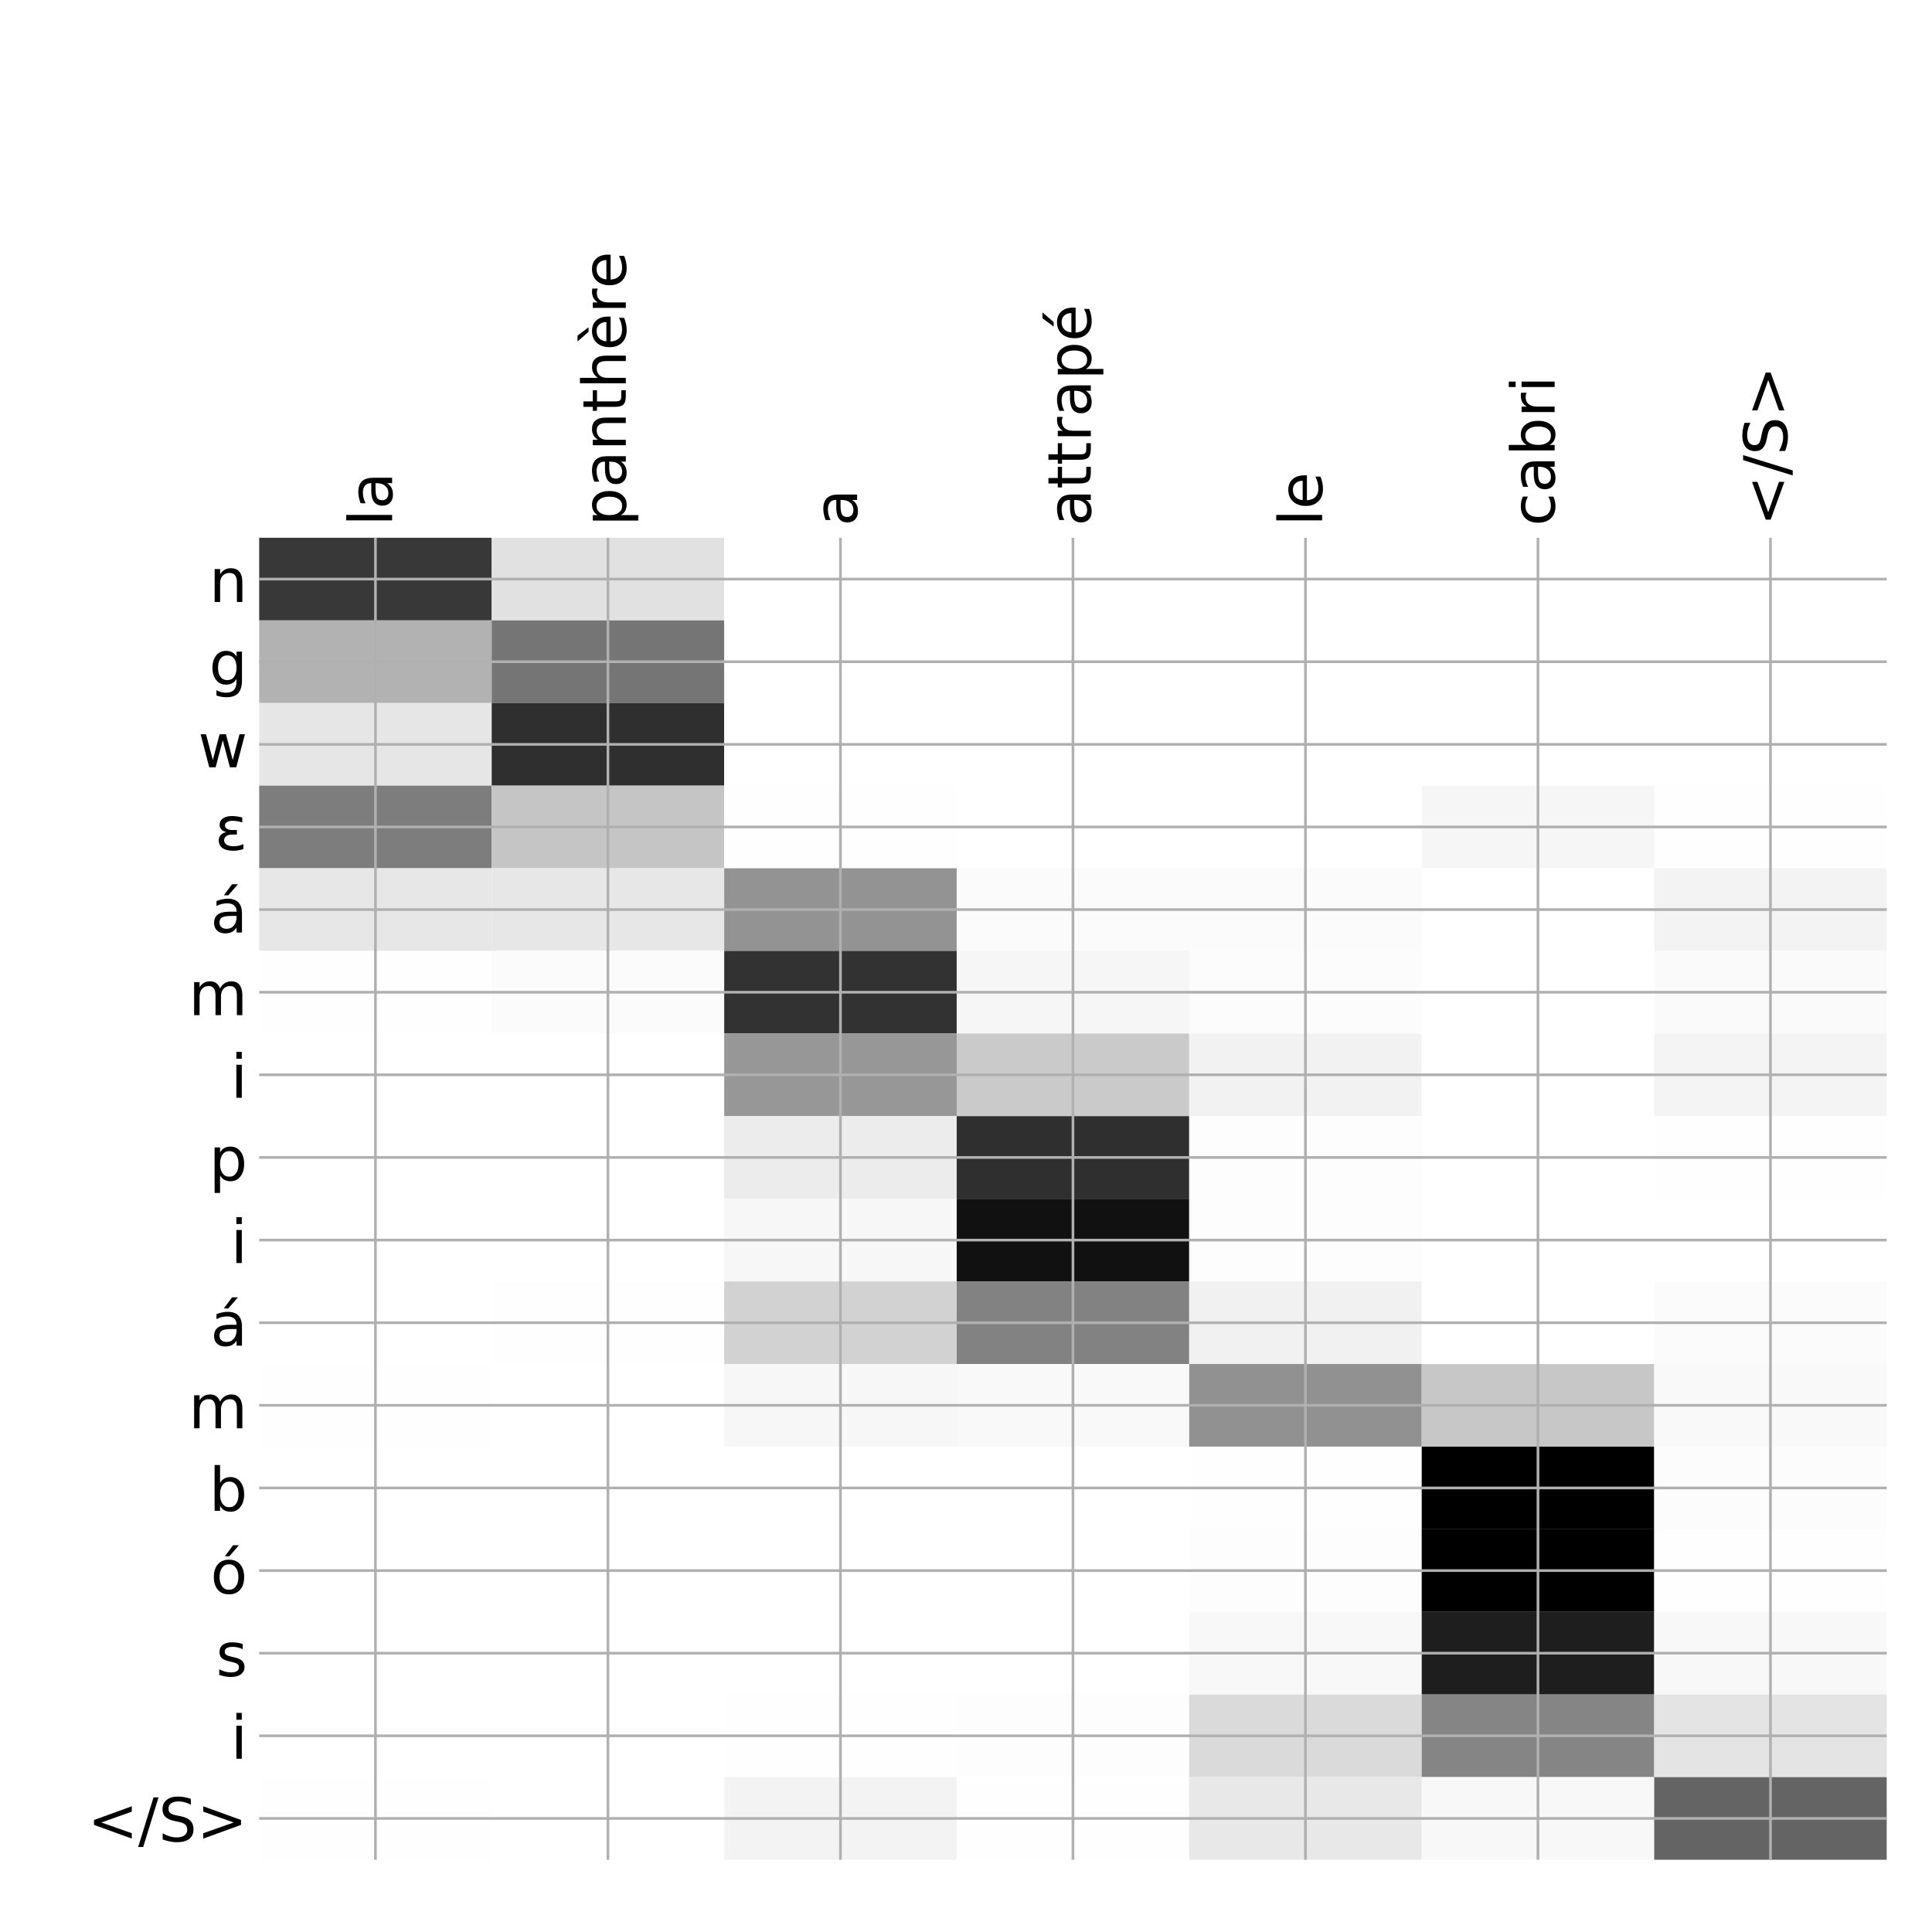 <?xml version="1.0" encoding="utf-8" standalone="no"?>
<!DOCTYPE svg PUBLIC "-//W3C//DTD SVG 1.1//EN"
  "http://www.w3.org/Graphics/SVG/1.1/DTD/svg11.dtd">
<!-- Created with matplotlib (http://matplotlib.org/) -->
<svg height="576pt" version="1.1" viewBox="0 0 576 576" width="576pt" xmlns="http://www.w3.org/2000/svg" xmlns:xlink="http://www.w3.org/1999/xlink">
 <defs>
  <style type="text/css">
*{stroke-linecap:butt;stroke-linejoin:round;}
  </style>
 </defs>
 <g id="figure_1">
  <g id="patch_1">
   <path d="M 0 576 
L 576 576 
L 576 0 
L 0 0 
z
" style="fill:#ffffff;"/>
  </g>
  <g id="axes_1">
   <g id="PolyCollection_1">
    <path clip-path="url(#p2fd6dccd90)" d="M 77.275 160.333 
L 77.275 184.966 
L 146.593 184.966 
L 146.593 160.333 
L 77.275 160.333 
z
" style="fill:#383838;"/>
    <path clip-path="url(#p2fd6dccd90)" d="M 146.593 160.333 
L 146.593 184.966 
L 215.911 184.966 
L 215.911 160.333 
L 146.593 160.333 
z
" style="fill:#e1e1e1;"/>
    <path clip-path="url(#p2fd6dccd90)" d="M 215.911 160.333 
L 215.911 184.966 
L 285.229 184.966 
L 285.229 160.333 
L 215.911 160.333 
z
" style="fill:#ffffff;"/>
    <path clip-path="url(#p2fd6dccd90)" d="M 285.229 160.333 
L 285.229 184.966 
L 354.546 184.966 
L 354.546 160.333 
L 285.229 160.333 
z
" style="fill:#ffffff;"/>
    <path clip-path="url(#p2fd6dccd90)" d="M 354.546 160.333 
L 354.546 184.966 
L 423.864 184.966 
L 423.864 160.333 
L 354.546 160.333 
z
" style="fill:#ffffff;"/>
    <path clip-path="url(#p2fd6dccd90)" d="M 423.864 160.333 
L 423.864 184.966 
L 493.182 184.966 
L 493.182 160.333 
L 423.864 160.333 
z
" style="fill:#ffffff;"/>
    <path clip-path="url(#p2fd6dccd90)" d="M 493.182 160.333 
L 493.182 184.966 
L 562.5 184.966 
L 562.5 160.333 
L 493.182 160.333 
z
" style="fill:#ffffff;"/>
    <path clip-path="url(#p2fd6dccd90)" d="M 77.275 184.966 
L 77.275 209.599 
L 146.593 209.599 
L 146.593 184.966 
L 77.275 184.966 
z
" style="fill:#b2b2b2;"/>
    <path clip-path="url(#p2fd6dccd90)" d="M 146.593 184.966 
L 146.593 209.599 
L 215.911 209.599 
L 215.911 184.966 
L 146.593 184.966 
z
" style="fill:#757575;"/>
    <path clip-path="url(#p2fd6dccd90)" d="M 215.911 184.966 
L 215.911 209.599 
L 285.229 209.599 
L 285.229 184.966 
L 215.911 184.966 
z
" style="fill:#ffffff;"/>
    <path clip-path="url(#p2fd6dccd90)" d="M 285.229 184.966 
L 285.229 209.599 
L 354.546 209.599 
L 354.546 184.966 
L 285.229 184.966 
z
" style="fill:#ffffff;"/>
    <path clip-path="url(#p2fd6dccd90)" d="M 354.546 184.966 
L 354.546 209.599 
L 423.864 209.599 
L 423.864 184.966 
L 354.546 184.966 
z
" style="fill:#ffffff;"/>
    <path clip-path="url(#p2fd6dccd90)" d="M 423.864 184.966 
L 423.864 209.599 
L 493.182 209.599 
L 493.182 184.966 
L 423.864 184.966 
z
" style="fill:#ffffff;"/>
    <path clip-path="url(#p2fd6dccd90)" d="M 493.182 184.966 
L 493.182 209.599 
L 562.5 209.599 
L 562.5 184.966 
L 493.182 184.966 
z
" style="fill:#ffffff;"/>
    <path clip-path="url(#p2fd6dccd90)" d="M 77.275 209.599 
L 77.275 234.232 
L 146.593 234.232 
L 146.593 209.599 
L 77.275 209.599 
z
" style="fill:#e6e6e6;"/>
    <path clip-path="url(#p2fd6dccd90)" d="M 146.593 209.599 
L 146.593 234.232 
L 215.911 234.232 
L 215.911 209.599 
L 146.593 209.599 
z
" style="fill:#2f2f2f;"/>
    <path clip-path="url(#p2fd6dccd90)" d="M 215.911 209.599 
L 215.911 234.232 
L 285.229 234.232 
L 285.229 209.599 
L 215.911 209.599 
z
" style="fill:#ffffff;"/>
    <path clip-path="url(#p2fd6dccd90)" d="M 285.229 209.599 
L 285.229 234.232 
L 354.546 234.232 
L 354.546 209.599 
L 285.229 209.599 
z
" style="fill:#ffffff;"/>
    <path clip-path="url(#p2fd6dccd90)" d="M 354.546 209.599 
L 354.546 234.232 
L 423.864 234.232 
L 423.864 209.599 
L 354.546 209.599 
z
" style="fill:#ffffff;"/>
    <path clip-path="url(#p2fd6dccd90)" d="M 423.864 209.599 
L 423.864 234.232 
L 493.182 234.232 
L 493.182 209.599 
L 423.864 209.599 
z
" style="fill:#ffffff;"/>
    <path clip-path="url(#p2fd6dccd90)" d="M 493.182 209.599 
L 493.182 234.232 
L 562.5 234.232 
L 562.5 209.599 
L 493.182 209.599 
z
" style="fill:#ffffff;"/>
    <path clip-path="url(#p2fd6dccd90)" d="M 77.275 234.232 
L 77.275 258.865 
L 146.593 258.865 
L 146.593 234.232 
L 77.275 234.232 
z
" style="fill:#7d7d7d;"/>
    <path clip-path="url(#p2fd6dccd90)" d="M 146.593 234.232 
L 146.593 258.865 
L 215.911 258.865 
L 215.911 234.232 
L 146.593 234.232 
z
" style="fill:#c5c5c5;"/>
    <path clip-path="url(#p2fd6dccd90)" d="M 215.911 234.232 
L 215.911 258.865 
L 285.229 258.865 
L 285.229 234.232 
L 215.911 234.232 
z
" style="fill:#fefefe;"/>
    <path clip-path="url(#p2fd6dccd90)" d="M 285.229 234.232 
L 285.229 258.865 
L 354.546 258.865 
L 354.546 234.232 
L 285.229 234.232 
z
" style="fill:#ffffff;"/>
    <path clip-path="url(#p2fd6dccd90)" d="M 354.546 234.232 
L 354.546 258.865 
L 423.864 258.865 
L 423.864 234.232 
L 354.546 234.232 
z
" style="fill:#ffffff;"/>
    <path clip-path="url(#p2fd6dccd90)" d="M 423.864 234.232 
L 423.864 258.865 
L 493.182 258.865 
L 493.182 234.232 
L 423.864 234.232 
z
" style="fill:#f6f6f6;"/>
    <path clip-path="url(#p2fd6dccd90)" d="M 493.182 234.232 
L 493.182 258.865 
L 562.5 258.865 
L 562.5 234.232 
L 493.182 234.232 
z
" style="fill:#fefefe;"/>
    <path clip-path="url(#p2fd6dccd90)" d="M 77.275 258.865 
L 77.275 283.498 
L 146.593 283.498 
L 146.593 258.865 
L 77.275 258.865 
z
" style="fill:#e7e7e7;"/>
    <path clip-path="url(#p2fd6dccd90)" d="M 146.593 258.865 
L 146.593 283.498 
L 215.911 283.498 
L 215.911 258.865 
L 146.593 258.865 
z
" style="fill:#e7e7e7;"/>
    <path clip-path="url(#p2fd6dccd90)" d="M 215.911 258.865 
L 215.911 283.498 
L 285.229 283.498 
L 285.229 258.865 
L 215.911 258.865 
z
" style="fill:#939393;"/>
    <path clip-path="url(#p2fd6dccd90)" d="M 285.229 258.865 
L 285.229 283.498 
L 354.546 283.498 
L 354.546 258.865 
L 285.229 258.865 
z
" style="fill:#fbfbfb;"/>
    <path clip-path="url(#p2fd6dccd90)" d="M 354.546 258.865 
L 354.546 283.498 
L 423.864 283.498 
L 423.864 258.865 
L 354.546 258.865 
z
" style="fill:#fbfbfb;"/>
    <path clip-path="url(#p2fd6dccd90)" d="M 423.864 258.865 
L 423.864 283.498 
L 493.182 283.498 
L 493.182 258.865 
L 423.864 258.865 
z
" style="fill:#ffffff;"/>
    <path clip-path="url(#p2fd6dccd90)" d="M 493.182 258.865 
L 493.182 283.498 
L 562.5 283.498 
L 562.5 258.865 
L 493.182 258.865 
z
" style="fill:#f3f3f3;"/>
    <path clip-path="url(#p2fd6dccd90)" d="M 77.275 283.498 
L 77.275 308.131 
L 146.593 308.131 
L 146.593 283.498 
L 77.275 283.498 
z
" style="fill:#fefefe;"/>
    <path clip-path="url(#p2fd6dccd90)" d="M 146.593 283.498 
L 146.593 308.131 
L 215.911 308.131 
L 215.911 283.498 
L 146.593 283.498 
z
" style="fill:#fbfbfb;"/>
    <path clip-path="url(#p2fd6dccd90)" d="M 215.911 283.498 
L 215.911 308.131 
L 285.229 308.131 
L 285.229 283.498 
L 215.911 283.498 
z
" style="fill:#323232;"/>
    <path clip-path="url(#p2fd6dccd90)" d="M 285.229 283.498 
L 285.229 308.131 
L 354.546 308.131 
L 354.546 283.498 
L 285.229 283.498 
z
" style="fill:#f6f6f6;"/>
    <path clip-path="url(#p2fd6dccd90)" d="M 354.546 283.498 
L 354.546 308.131 
L 423.864 308.131 
L 423.864 283.498 
L 354.546 283.498 
z
" style="fill:#fcfcfc;"/>
    <path clip-path="url(#p2fd6dccd90)" d="M 423.864 283.498 
L 423.864 308.131 
L 493.182 308.131 
L 493.182 283.498 
L 423.864 283.498 
z
" style="fill:#ffffff;"/>
    <path clip-path="url(#p2fd6dccd90)" d="M 493.182 283.498 
L 493.182 308.131 
L 562.5 308.131 
L 562.5 283.498 
L 493.182 283.498 
z
" style="fill:#fafafa;"/>
    <path clip-path="url(#p2fd6dccd90)" d="M 77.275 308.131 
L 77.275 332.764 
L 146.593 332.764 
L 146.593 308.131 
L 77.275 308.131 
z
" style="fill:#ffffff;"/>
    <path clip-path="url(#p2fd6dccd90)" d="M 146.593 308.131 
L 146.593 332.764 
L 215.911 332.764 
L 215.911 308.131 
L 146.593 308.131 
z
" style="fill:#ffffff;"/>
    <path clip-path="url(#p2fd6dccd90)" d="M 215.911 308.131 
L 215.911 332.764 
L 285.229 332.764 
L 285.229 308.131 
L 215.911 308.131 
z
" style="fill:#979797;"/>
    <path clip-path="url(#p2fd6dccd90)" d="M 285.229 308.131 
L 285.229 332.764 
L 354.546 332.764 
L 354.546 308.131 
L 285.229 308.131 
z
" style="fill:#cacaca;"/>
    <path clip-path="url(#p2fd6dccd90)" d="M 354.546 308.131 
L 354.546 332.764 
L 423.864 332.764 
L 423.864 308.131 
L 354.546 308.131 
z
" style="fill:#f2f2f2;"/>
    <path clip-path="url(#p2fd6dccd90)" d="M 423.864 308.131 
L 423.864 332.764 
L 493.182 332.764 
L 493.182 308.131 
L 423.864 308.131 
z
" style="fill:#ffffff;"/>
    <path clip-path="url(#p2fd6dccd90)" d="M 493.182 308.131 
L 493.182 332.764 
L 562.5 332.764 
L 562.5 308.131 
L 493.182 308.131 
z
" style="fill:#f4f4f4;"/>
    <path clip-path="url(#p2fd6dccd90)" d="M 77.275 332.764 
L 77.275 357.397 
L 146.593 357.397 
L 146.593 332.764 
L 77.275 332.764 
z
" style="fill:#ffffff;"/>
    <path clip-path="url(#p2fd6dccd90)" d="M 146.593 332.764 
L 146.593 357.397 
L 215.911 357.397 
L 215.911 332.764 
L 146.593 332.764 
z
" style="fill:#ffffff;"/>
    <path clip-path="url(#p2fd6dccd90)" d="M 215.911 332.764 
L 215.911 357.397 
L 285.229 357.397 
L 285.229 332.764 
L 215.911 332.764 
z
" style="fill:#ececec;"/>
    <path clip-path="url(#p2fd6dccd90)" d="M 285.229 332.764 
L 285.229 357.397 
L 354.546 357.397 
L 354.546 332.764 
L 285.229 332.764 
z
" style="fill:#2f2f2f;"/>
    <path clip-path="url(#p2fd6dccd90)" d="M 354.546 332.764 
L 354.546 357.397 
L 423.864 357.397 
L 423.864 332.764 
L 354.546 332.764 
z
" style="fill:#fdfdfd;"/>
    <path clip-path="url(#p2fd6dccd90)" d="M 423.864 332.764 
L 423.864 357.397 
L 493.182 357.397 
L 493.182 332.764 
L 423.864 332.764 
z
" style="fill:#ffffff;"/>
    <path clip-path="url(#p2fd6dccd90)" d="M 493.182 332.764 
L 493.182 357.397 
L 562.5 357.397 
L 562.5 332.764 
L 493.182 332.764 
z
" style="fill:#fefefe;"/>
    <path clip-path="url(#p2fd6dccd90)" d="M 77.275 357.397 
L 77.275 382.03 
L 146.593 382.03 
L 146.593 357.397 
L 77.275 357.397 
z
" style="fill:#ffffff;"/>
    <path clip-path="url(#p2fd6dccd90)" d="M 146.593 357.397 
L 146.593 382.03 
L 215.911 382.03 
L 215.911 357.397 
L 146.593 357.397 
z
" style="fill:#ffffff;"/>
    <path clip-path="url(#p2fd6dccd90)" d="M 215.911 357.397 
L 215.911 382.03 
L 285.229 382.03 
L 285.229 357.397 
L 215.911 357.397 
z
" style="fill:#f7f7f7;"/>
    <path clip-path="url(#p2fd6dccd90)" d="M 285.229 357.397 
L 285.229 382.03 
L 354.546 382.03 
L 354.546 357.397 
L 285.229 357.397 
z
" style="fill:#111111;"/>
    <path clip-path="url(#p2fd6dccd90)" d="M 354.546 357.397 
L 354.546 382.03 
L 423.864 382.03 
L 423.864 357.397 
L 354.546 357.397 
z
" style="fill:#fdfdfd;"/>
    <path clip-path="url(#p2fd6dccd90)" d="M 423.864 357.397 
L 423.864 382.03 
L 493.182 382.03 
L 493.182 357.397 
L 423.864 357.397 
z
" style="fill:#ffffff;"/>
    <path clip-path="url(#p2fd6dccd90)" d="M 493.182 357.397 
L 493.182 382.03 
L 562.5 382.03 
L 562.5 357.397 
L 493.182 357.397 
z
" style="fill:#ffffff;"/>
    <path clip-path="url(#p2fd6dccd90)" d="M 77.275 382.03 
L 77.275 406.663 
L 146.593 406.663 
L 146.593 382.03 
L 77.275 382.03 
z
" style="fill:#ffffff;"/>
    <path clip-path="url(#p2fd6dccd90)" d="M 146.593 382.03 
L 146.593 406.663 
L 215.911 406.663 
L 215.911 382.03 
L 146.593 382.03 
z
" style="fill:#fefefe;"/>
    <path clip-path="url(#p2fd6dccd90)" d="M 215.911 382.03 
L 215.911 406.663 
L 285.229 406.663 
L 285.229 382.03 
L 215.911 382.03 
z
" style="fill:#d2d2d2;"/>
    <path clip-path="url(#p2fd6dccd90)" d="M 285.229 382.03 
L 285.229 406.663 
L 354.546 406.663 
L 354.546 382.03 
L 285.229 382.03 
z
" style="fill:#828282;"/>
    <path clip-path="url(#p2fd6dccd90)" d="M 354.546 382.03 
L 354.546 406.663 
L 423.864 406.663 
L 423.864 382.03 
L 354.546 382.03 
z
" style="fill:#f1f1f1;"/>
    <path clip-path="url(#p2fd6dccd90)" d="M 423.864 382.03 
L 423.864 406.663 
L 493.182 406.663 
L 493.182 382.03 
L 423.864 382.03 
z
" style="fill:#ffffff;"/>
    <path clip-path="url(#p2fd6dccd90)" d="M 493.182 382.03 
L 493.182 406.663 
L 562.5 406.663 
L 562.5 382.03 
L 493.182 382.03 
z
" style="fill:#fbfbfb;"/>
    <path clip-path="url(#p2fd6dccd90)" d="M 77.275 406.663 
L 77.275 431.295 
L 146.593 431.295 
L 146.593 406.663 
L 77.275 406.663 
z
" style="fill:#fefefe;"/>
    <path clip-path="url(#p2fd6dccd90)" d="M 146.593 406.663 
L 146.593 431.295 
L 215.911 431.295 
L 215.911 406.663 
L 146.593 406.663 
z
" style="fill:#ffffff;"/>
    <path clip-path="url(#p2fd6dccd90)" d="M 215.911 406.663 
L 215.911 431.295 
L 285.229 431.295 
L 285.229 406.663 
L 215.911 406.663 
z
" style="fill:#f7f7f7;"/>
    <path clip-path="url(#p2fd6dccd90)" d="M 285.229 406.663 
L 285.229 431.295 
L 354.546 431.295 
L 354.546 406.663 
L 285.229 406.663 
z
" style="fill:#f9f9f9;"/>
    <path clip-path="url(#p2fd6dccd90)" d="M 354.546 406.663 
L 354.546 431.295 
L 423.864 431.295 
L 423.864 406.663 
L 354.546 406.663 
z
" style="fill:#919191;"/>
    <path clip-path="url(#p2fd6dccd90)" d="M 423.864 406.663 
L 423.864 431.295 
L 493.182 431.295 
L 493.182 406.663 
L 423.864 406.663 
z
" style="fill:#c7c7c7;"/>
    <path clip-path="url(#p2fd6dccd90)" d="M 493.182 406.663 
L 493.182 431.295 
L 562.5 431.295 
L 562.5 406.663 
L 493.182 406.663 
z
" style="fill:#f9f9f9;"/>
    <path clip-path="url(#p2fd6dccd90)" d="M 77.275 431.295 
L 77.275 455.928 
L 146.593 455.928 
L 146.593 431.295 
L 77.275 431.295 
z
" style="fill:#ffffff;"/>
    <path clip-path="url(#p2fd6dccd90)" d="M 146.593 431.295 
L 146.593 455.928 
L 215.911 455.928 
L 215.911 431.295 
L 146.593 431.295 
z
" style="fill:#ffffff;"/>
    <path clip-path="url(#p2fd6dccd90)" d="M 215.911 431.295 
L 215.911 455.928 
L 285.229 455.928 
L 285.229 431.295 
L 215.911 431.295 
z
" style="fill:#ffffff;"/>
    <path clip-path="url(#p2fd6dccd90)" d="M 285.229 431.295 
L 285.229 455.928 
L 354.546 455.928 
L 354.546 431.295 
L 285.229 431.295 
z
" style="fill:#ffffff;"/>
    <path clip-path="url(#p2fd6dccd90)" d="M 354.546 431.295 
L 354.546 455.928 
L 423.864 455.928 
L 423.864 431.295 
L 354.546 431.295 
z
" style="fill:#fefefe;"/>
    <path clip-path="url(#p2fd6dccd90)" d="M 423.864 431.295 
L 423.864 455.928 
L 493.182 455.928 
L 493.182 431.295 
L 423.864 431.295 
z
"/>
    <path clip-path="url(#p2fd6dccd90)" d="M 493.182 431.295 
L 493.182 455.928 
L 562.5 455.928 
L 562.5 431.295 
L 493.182 431.295 
z
" style="fill:#fcfcfc;"/>
    <path clip-path="url(#p2fd6dccd90)" d="M 77.275 455.928 
L 77.275 480.561 
L 146.593 480.561 
L 146.593 455.928 
L 77.275 455.928 
z
" style="fill:#ffffff;"/>
    <path clip-path="url(#p2fd6dccd90)" d="M 146.593 455.928 
L 146.593 480.561 
L 215.911 480.561 
L 215.911 455.928 
L 146.593 455.928 
z
" style="fill:#ffffff;"/>
    <path clip-path="url(#p2fd6dccd90)" d="M 215.911 455.928 
L 215.911 480.561 
L 285.229 480.561 
L 285.229 455.928 
L 215.911 455.928 
z
" style="fill:#ffffff;"/>
    <path clip-path="url(#p2fd6dccd90)" d="M 285.229 455.928 
L 285.229 480.561 
L 354.546 480.561 
L 354.546 455.928 
L 285.229 455.928 
z
" style="fill:#ffffff;"/>
    <path clip-path="url(#p2fd6dccd90)" d="M 354.546 455.928 
L 354.546 480.561 
L 423.864 480.561 
L 423.864 455.928 
L 354.546 455.928 
z
" style="fill:#fdfdfd;"/>
    <path clip-path="url(#p2fd6dccd90)" d="M 423.864 455.928 
L 423.864 480.561 
L 493.182 480.561 
L 493.182 455.928 
L 423.864 455.928 
z
"/>
    <path clip-path="url(#p2fd6dccd90)" d="M 493.182 455.928 
L 493.182 480.561 
L 562.5 480.561 
L 562.5 455.928 
L 493.182 455.928 
z
" style="fill:#fefefe;"/>
    <path clip-path="url(#p2fd6dccd90)" d="M 77.275 480.561 
L 77.275 505.194 
L 146.593 505.194 
L 146.593 480.561 
L 77.275 480.561 
z
" style="fill:#ffffff;"/>
    <path clip-path="url(#p2fd6dccd90)" d="M 146.593 480.561 
L 146.593 505.194 
L 215.911 505.194 
L 215.911 480.561 
L 146.593 480.561 
z
" style="fill:#ffffff;"/>
    <path clip-path="url(#p2fd6dccd90)" d="M 215.911 480.561 
L 215.911 505.194 
L 285.229 505.194 
L 285.229 480.561 
L 215.911 480.561 
z
" style="fill:#ffffff;"/>
    <path clip-path="url(#p2fd6dccd90)" d="M 285.229 480.561 
L 285.229 505.194 
L 354.546 505.194 
L 354.546 480.561 
L 285.229 480.561 
z
" style="fill:#ffffff;"/>
    <path clip-path="url(#p2fd6dccd90)" d="M 354.546 480.561 
L 354.546 505.194 
L 423.864 505.194 
L 423.864 480.561 
L 354.546 480.561 
z
" style="fill:#f8f8f8;"/>
    <path clip-path="url(#p2fd6dccd90)" d="M 423.864 480.561 
L 423.864 505.194 
L 493.182 505.194 
L 493.182 480.561 
L 423.864 480.561 
z
" style="fill:#1e1e1e;"/>
    <path clip-path="url(#p2fd6dccd90)" d="M 493.182 480.561 
L 493.182 505.194 
L 562.5 505.194 
L 562.5 480.561 
L 493.182 480.561 
z
" style="fill:#f8f8f8;"/>
    <path clip-path="url(#p2fd6dccd90)" d="M 77.275 505.194 
L 77.275 529.827 
L 146.593 529.827 
L 146.593 505.194 
L 77.275 505.194 
z
" style="fill:#ffffff;"/>
    <path clip-path="url(#p2fd6dccd90)" d="M 146.593 505.194 
L 146.593 529.827 
L 215.911 529.827 
L 215.911 505.194 
L 146.593 505.194 
z
" style="fill:#ffffff;"/>
    <path clip-path="url(#p2fd6dccd90)" d="M 215.911 505.194 
L 215.911 529.827 
L 285.229 529.827 
L 285.229 505.194 
L 215.911 505.194 
z
" style="fill:#fefefe;"/>
    <path clip-path="url(#p2fd6dccd90)" d="M 285.229 505.194 
L 285.229 529.827 
L 354.546 529.827 
L 354.546 505.194 
L 285.229 505.194 
z
" style="fill:#fdfdfd;"/>
    <path clip-path="url(#p2fd6dccd90)" d="M 354.546 505.194 
L 354.546 529.827 
L 423.864 529.827 
L 423.864 505.194 
L 354.546 505.194 
z
" style="fill:#dadada;"/>
    <path clip-path="url(#p2fd6dccd90)" d="M 423.864 505.194 
L 423.864 529.827 
L 493.182 529.827 
L 493.182 505.194 
L 423.864 505.194 
z
" style="fill:#858585;"/>
    <path clip-path="url(#p2fd6dccd90)" d="M 493.182 505.194 
L 493.182 529.827 
L 562.5 529.827 
L 562.5 505.194 
L 493.182 505.194 
z
" style="fill:#e4e4e4;"/>
    <path clip-path="url(#p2fd6dccd90)" d="M 77.275 529.827 
L 77.275 554.46 
L 146.593 554.46 
L 146.593 529.827 
L 77.275 529.827 
z
" style="fill:#fefefe;"/>
    <path clip-path="url(#p2fd6dccd90)" d="M 146.593 529.827 
L 146.593 554.46 
L 215.911 554.46 
L 215.911 529.827 
L 146.593 529.827 
z
" style="fill:#ffffff;"/>
    <path clip-path="url(#p2fd6dccd90)" d="M 215.911 529.827 
L 215.911 554.46 
L 285.229 554.46 
L 285.229 529.827 
L 215.911 529.827 
z
" style="fill:#f3f3f3;"/>
    <path clip-path="url(#p2fd6dccd90)" d="M 285.229 529.827 
L 285.229 554.46 
L 354.546 554.46 
L 354.546 529.827 
L 285.229 529.827 
z
" style="fill:#fefefe;"/>
    <path clip-path="url(#p2fd6dccd90)" d="M 354.546 529.827 
L 354.546 554.46 
L 423.864 554.46 
L 423.864 529.827 
L 354.546 529.827 
z
" style="fill:#e8e8e8;"/>
    <path clip-path="url(#p2fd6dccd90)" d="M 423.864 529.827 
L 423.864 554.46 
L 493.182 554.46 
L 493.182 529.827 
L 423.864 529.827 
z
" style="fill:#f8f8f8;"/>
    <path clip-path="url(#p2fd6dccd90)" d="M 493.182 529.827 
L 493.182 554.46 
L 562.5 554.46 
L 562.5 529.827 
L 493.182 529.827 
z
" style="fill:#646464;"/>
   </g>
   <g id="matplotlib.axis_1">
    <g id="xtick_1">
     <g id="line2d_1">
      <path clip-path="url(#p2fd6dccd90)" d="M 111.934 554.46 
L 111.934 160.333 
" style="fill:none;stroke:#b0b0b0;stroke-linecap:square;stroke-width:0.8;"/>
     </g>
     <g id="line2d_2"/>
     <g id="text_1">
      <!-- la -->
      <defs>
       <path d="M 9.422 75.984 
L 18.406 75.984 
L 18.406 0 
L 9.422 0 
z
" id="DejaVuSans-6c"/>
       <path d="M 34.281 27.484 
Q 23.391 27.484 19.188 25 
Q 14.984 22.516 14.984 16.5 
Q 14.984 11.719 18.141 8.906 
Q 21.297 6.109 26.703 6.109 
Q 34.188 6.109 38.703 11.406 
Q 43.219 16.703 43.219 25.484 
L 43.219 27.484 
z
M 52.203 31.203 
L 52.203 0 
L 43.219 0 
L 43.219 8.297 
Q 40.141 3.328 35.547 0.953 
Q 30.953 -1.422 24.312 -1.422 
Q 15.922 -1.422 10.953 3.297 
Q 6 8.016 6 15.922 
Q 6 25.141 12.172 29.828 
Q 18.359 34.516 30.609 34.516 
L 43.219 34.516 
L 43.219 35.406 
Q 43.219 41.609 39.141 45 
Q 35.062 48.391 27.688 48.391 
Q 23 48.391 18.547 47.266 
Q 14.109 46.141 10.016 43.891 
L 10.016 52.203 
Q 14.938 54.109 19.578 55.047 
Q 24.219 56 28.609 56 
Q 40.484 56 46.344 49.844 
Q 52.203 43.703 52.203 31.203 
z
" id="DejaVuSans-61"/>
      </defs>
      <g transform="translate(116.901 156.833)rotate(-90)scale(0.18 -0.18)">
       <use xlink:href="#DejaVuSans-6c"/>
       <use x="27.783" xlink:href="#DejaVuSans-61"/>
      </g>
     </g>
    </g>
    <g id="xtick_2">
     <g id="line2d_3">
      <path clip-path="url(#p2fd6dccd90)" d="M 181.252 554.46 
L 181.252 160.333 
" style="fill:none;stroke:#b0b0b0;stroke-linecap:square;stroke-width:0.8;"/>
     </g>
     <g id="line2d_4"/>
     <g id="text_2">
      <!-- panthère -->
      <defs>
       <path d="M 18.109 8.203 
L 18.109 -20.797 
L 9.078 -20.797 
L 9.078 54.688 
L 18.109 54.688 
L 18.109 46.391 
Q 20.953 51.266 25.266 53.625 
Q 29.594 56 35.594 56 
Q 45.562 56 51.781 48.094 
Q 58.016 40.188 58.016 27.297 
Q 58.016 14.406 51.781 6.484 
Q 45.562 -1.422 35.594 -1.422 
Q 29.594 -1.422 25.266 0.953 
Q 20.953 3.328 18.109 8.203 
z
M 48.688 27.297 
Q 48.688 37.203 44.609 42.844 
Q 40.531 48.484 33.406 48.484 
Q 26.266 48.484 22.188 42.844 
Q 18.109 37.203 18.109 27.297 
Q 18.109 17.391 22.188 11.75 
Q 26.266 6.109 33.406 6.109 
Q 40.531 6.109 44.609 11.75 
Q 48.688 17.391 48.688 27.297 
z
" id="DejaVuSans-70"/>
       <path d="M 54.891 33.016 
L 54.891 0 
L 45.906 0 
L 45.906 32.719 
Q 45.906 40.484 42.875 44.328 
Q 39.844 48.188 33.797 48.188 
Q 26.516 48.188 22.312 43.547 
Q 18.109 38.922 18.109 30.906 
L 18.109 0 
L 9.078 0 
L 9.078 54.688 
L 18.109 54.688 
L 18.109 46.188 
Q 21.344 51.125 25.703 53.562 
Q 30.078 56 35.797 56 
Q 45.219 56 50.047 50.172 
Q 54.891 44.344 54.891 33.016 
z
" id="DejaVuSans-6e"/>
       <path d="M 18.312 70.219 
L 18.312 54.688 
L 36.812 54.688 
L 36.812 47.703 
L 18.312 47.703 
L 18.312 18.016 
Q 18.312 11.328 20.141 9.422 
Q 21.969 7.516 27.594 7.516 
L 36.812 7.516 
L 36.812 0 
L 27.594 0 
Q 17.188 0 13.234 3.875 
Q 9.281 7.766 9.281 18.016 
L 9.281 47.703 
L 2.688 47.703 
L 2.688 54.688 
L 9.281 54.688 
L 9.281 70.219 
z
" id="DejaVuSans-74"/>
       <path d="M 54.891 33.016 
L 54.891 0 
L 45.906 0 
L 45.906 32.719 
Q 45.906 40.484 42.875 44.328 
Q 39.844 48.188 33.797 48.188 
Q 26.516 48.188 22.312 43.547 
Q 18.109 38.922 18.109 30.906 
L 18.109 0 
L 9.078 0 
L 9.078 75.984 
L 18.109 75.984 
L 18.109 46.188 
Q 21.344 51.125 25.703 53.562 
Q 30.078 56 35.797 56 
Q 45.219 56 50.047 50.172 
Q 54.891 44.344 54.891 33.016 
z
" id="DejaVuSans-68"/>
       <path d="M 56.203 29.594 
L 56.203 25.203 
L 14.891 25.203 
Q 15.484 15.922 20.484 11.062 
Q 25.484 6.203 34.422 6.203 
Q 39.594 6.203 44.453 7.469 
Q 49.312 8.734 54.109 11.281 
L 54.109 2.781 
Q 49.266 0.734 44.188 -0.344 
Q 39.109 -1.422 33.891 -1.422 
Q 20.797 -1.422 13.156 6.188 
Q 5.516 13.812 5.516 26.812 
Q 5.516 40.234 12.766 48.109 
Q 20.016 56 32.328 56 
Q 43.359 56 49.781 48.891 
Q 56.203 41.797 56.203 29.594 
z
M 47.219 32.234 
Q 47.125 39.594 43.094 43.984 
Q 39.062 48.391 32.422 48.391 
Q 24.906 48.391 20.391 44.141 
Q 15.875 39.891 15.188 32.172 
z
M 24.672 79.984 
L 38.438 61.719 
L 30.969 61.719 
L 15.047 79.984 
z
" id="DejaVuSans-e8"/>
       <path d="M 41.109 46.297 
Q 39.594 47.172 37.812 47.578 
Q 36.031 48 33.891 48 
Q 26.266 48 22.188 43.047 
Q 18.109 38.094 18.109 28.812 
L 18.109 0 
L 9.078 0 
L 9.078 54.688 
L 18.109 54.688 
L 18.109 46.188 
Q 20.953 51.172 25.484 53.578 
Q 30.031 56 36.531 56 
Q 37.453 56 38.578 55.875 
Q 39.703 55.766 41.062 55.516 
z
" id="DejaVuSans-72"/>
       <path d="M 56.203 29.594 
L 56.203 25.203 
L 14.891 25.203 
Q 15.484 15.922 20.484 11.062 
Q 25.484 6.203 34.422 6.203 
Q 39.594 6.203 44.453 7.469 
Q 49.312 8.734 54.109 11.281 
L 54.109 2.781 
Q 49.266 0.734 44.188 -0.344 
Q 39.109 -1.422 33.891 -1.422 
Q 20.797 -1.422 13.156 6.188 
Q 5.516 13.812 5.516 26.812 
Q 5.516 40.234 12.766 48.109 
Q 20.016 56 32.328 56 
Q 43.359 56 49.781 48.891 
Q 56.203 41.797 56.203 29.594 
z
M 47.219 32.234 
Q 47.125 39.594 43.094 43.984 
Q 39.062 48.391 32.422 48.391 
Q 24.906 48.391 20.391 44.141 
Q 15.875 39.891 15.188 32.172 
z
" id="DejaVuSans-65"/>
      </defs>
      <g transform="translate(186.579 156.833)rotate(-90)scale(0.18 -0.18)">
       <use xlink:href="#DejaVuSans-70"/>
       <use x="63.477" xlink:href="#DejaVuSans-61"/>
       <use x="124.756" xlink:href="#DejaVuSans-6e"/>
       <use x="188.135" xlink:href="#DejaVuSans-74"/>
       <use x="227.344" xlink:href="#DejaVuSans-68"/>
       <use x="290.723" xlink:href="#DejaVuSans-e8"/>
       <use x="352.246" xlink:href="#DejaVuSans-72"/>
       <use x="393.328" xlink:href="#DejaVuSans-65"/>
      </g>
     </g>
    </g>
    <g id="xtick_3">
     <g id="line2d_5">
      <path clip-path="url(#p2fd6dccd90)" d="M 250.57 554.46 
L 250.57 160.333 
" style="fill:none;stroke:#b0b0b0;stroke-linecap:square;stroke-width:0.8;"/>
     </g>
     <g id="line2d_6"/>
     <g id="text_3">
      <!-- a -->
      <g transform="translate(255.537 156.833)rotate(-90)scale(0.18 -0.18)">
       <use xlink:href="#DejaVuSans-61"/>
      </g>
     </g>
    </g>
    <g id="xtick_4">
     <g id="line2d_7">
      <path clip-path="url(#p2fd6dccd90)" d="M 319.887 554.46 
L 319.887 160.333 
" style="fill:none;stroke:#b0b0b0;stroke-linecap:square;stroke-width:0.8;"/>
     </g>
     <g id="line2d_8"/>
     <g id="text_4">
      <!-- attrapé -->
      <defs>
       <path d="M 56.203 29.594 
L 56.203 25.203 
L 14.891 25.203 
Q 15.484 15.922 20.484 11.062 
Q 25.484 6.203 34.422 6.203 
Q 39.594 6.203 44.453 7.469 
Q 49.312 8.734 54.109 11.281 
L 54.109 2.781 
Q 49.266 0.734 44.188 -0.344 
Q 39.109 -1.422 33.891 -1.422 
Q 20.797 -1.422 13.156 6.188 
Q 5.516 13.812 5.516 26.812 
Q 5.516 40.234 12.766 48.109 
Q 20.016 56 32.328 56 
Q 43.359 56 49.781 48.891 
Q 56.203 41.797 56.203 29.594 
z
M 47.219 32.234 
Q 47.125 39.594 43.094 43.984 
Q 39.062 48.391 32.422 48.391 
Q 24.906 48.391 20.391 44.141 
Q 15.875 39.891 15.188 32.172 
z
M 38.531 79.984 
L 48.25 79.984 
L 32.344 61.625 
L 24.859 61.625 
z
" id="DejaVuSans-e9"/>
      </defs>
      <g transform="translate(325.214 156.833)rotate(-90)scale(0.18 -0.18)">
       <use xlink:href="#DejaVuSans-61"/>
       <use x="61.279" xlink:href="#DejaVuSans-74"/>
       <use x="100.488" xlink:href="#DejaVuSans-74"/>
       <use x="139.697" xlink:href="#DejaVuSans-72"/>
       <use x="180.811" xlink:href="#DejaVuSans-61"/>
       <use x="242.09" xlink:href="#DejaVuSans-70"/>
       <use x="305.566" xlink:href="#DejaVuSans-e9"/>
      </g>
     </g>
    </g>
    <g id="xtick_5">
     <g id="line2d_9">
      <path clip-path="url(#p2fd6dccd90)" d="M 389.205 554.46 
L 389.205 160.333 
" style="fill:none;stroke:#b0b0b0;stroke-linecap:square;stroke-width:0.8;"/>
     </g>
     <g id="line2d_10"/>
     <g id="text_5">
      <!-- le -->
      <g transform="translate(394.172 156.833)rotate(-90)scale(0.18 -0.18)">
       <use xlink:href="#DejaVuSans-6c"/>
       <use x="27.783" xlink:href="#DejaVuSans-65"/>
      </g>
     </g>
    </g>
    <g id="xtick_6">
     <g id="line2d_11">
      <path clip-path="url(#p2fd6dccd90)" d="M 458.523 554.46 
L 458.523 160.333 
" style="fill:none;stroke:#b0b0b0;stroke-linecap:square;stroke-width:0.8;"/>
     </g>
     <g id="line2d_12"/>
     <g id="text_6">
      <!-- cabri -->
      <defs>
       <path d="M 48.781 52.594 
L 48.781 44.188 
Q 44.969 46.297 41.141 47.344 
Q 37.312 48.391 33.406 48.391 
Q 24.656 48.391 19.812 42.844 
Q 14.984 37.312 14.984 27.297 
Q 14.984 17.281 19.812 11.734 
Q 24.656 6.203 33.406 6.203 
Q 37.312 6.203 41.141 7.25 
Q 44.969 8.297 48.781 10.406 
L 48.781 2.094 
Q 45.016 0.344 40.984 -0.531 
Q 36.969 -1.422 32.422 -1.422 
Q 20.062 -1.422 12.781 6.344 
Q 5.516 14.109 5.516 27.297 
Q 5.516 40.672 12.859 48.328 
Q 20.219 56 33.016 56 
Q 37.156 56 41.109 55.141 
Q 45.062 54.297 48.781 52.594 
z
" id="DejaVuSans-63"/>
       <path d="M 48.688 27.297 
Q 48.688 37.203 44.609 42.844 
Q 40.531 48.484 33.406 48.484 
Q 26.266 48.484 22.188 42.844 
Q 18.109 37.203 18.109 27.297 
Q 18.109 17.391 22.188 11.75 
Q 26.266 6.109 33.406 6.109 
Q 40.531 6.109 44.609 11.75 
Q 48.688 17.391 48.688 27.297 
z
M 18.109 46.391 
Q 20.953 51.266 25.266 53.625 
Q 29.594 56 35.594 56 
Q 45.562 56 51.781 48.094 
Q 58.016 40.188 58.016 27.297 
Q 58.016 14.406 51.781 6.484 
Q 45.562 -1.422 35.594 -1.422 
Q 29.594 -1.422 25.266 0.953 
Q 20.953 3.328 18.109 8.203 
L 18.109 0 
L 9.078 0 
L 9.078 75.984 
L 18.109 75.984 
z
" id="DejaVuSans-62"/>
       <path d="M 9.422 54.688 
L 18.406 54.688 
L 18.406 0 
L 9.422 0 
z
M 9.422 75.984 
L 18.406 75.984 
L 18.406 64.594 
L 9.422 64.594 
z
" id="DejaVuSans-69"/>
      </defs>
      <g transform="translate(463.49 156.833)rotate(-90)scale(0.18 -0.18)">
       <use xlink:href="#DejaVuSans-63"/>
       <use x="54.98" xlink:href="#DejaVuSans-61"/>
       <use x="116.26" xlink:href="#DejaVuSans-62"/>
       <use x="179.736" xlink:href="#DejaVuSans-72"/>
       <use x="220.85" xlink:href="#DejaVuSans-69"/>
      </g>
     </g>
    </g>
    <g id="xtick_7">
     <g id="line2d_13">
      <path clip-path="url(#p2fd6dccd90)" d="M 527.841 554.46 
L 527.841 160.333 
" style="fill:none;stroke:#b0b0b0;stroke-linecap:square;stroke-width:0.8;"/>
     </g>
     <g id="line2d_14"/>
     <g id="text_7">
      <!-- &lt;/S&gt; -->
      <defs>
       <path d="M 73.188 49.219 
L 22.797 31.297 
L 73.188 13.484 
L 73.188 4.594 
L 10.594 27.297 
L 10.594 35.406 
L 73.188 58.109 
z
" id="DejaVuSans-3c"/>
       <path d="M 25.391 72.906 
L 33.688 72.906 
L 8.297 -9.281 
L 0 -9.281 
z
" id="DejaVuSans-2f"/>
       <path d="M 53.516 70.516 
L 53.516 60.891 
Q 47.906 63.578 42.922 64.891 
Q 37.938 66.219 33.297 66.219 
Q 25.25 66.219 20.875 63.094 
Q 16.5 59.969 16.5 54.203 
Q 16.5 49.359 19.406 46.891 
Q 22.312 44.438 30.422 42.922 
L 36.375 41.703 
Q 47.406 39.594 52.656 34.297 
Q 57.906 29 57.906 20.125 
Q 57.906 9.516 50.797 4.047 
Q 43.703 -1.422 29.984 -1.422 
Q 24.812 -1.422 18.969 -0.25 
Q 13.141 0.922 6.891 3.219 
L 6.891 13.375 
Q 12.891 10.016 18.656 8.297 
Q 24.422 6.594 29.984 6.594 
Q 38.422 6.594 43.016 9.906 
Q 47.609 13.234 47.609 19.391 
Q 47.609 24.75 44.312 27.781 
Q 41.016 30.812 33.5 32.328 
L 27.484 33.5 
Q 16.453 35.688 11.516 40.375 
Q 6.594 45.062 6.594 53.422 
Q 6.594 63.094 13.406 68.656 
Q 20.219 74.219 32.172 74.219 
Q 37.312 74.219 42.625 73.281 
Q 47.953 72.359 53.516 70.516 
z
" id="DejaVuSans-53"/>
       <path d="M 10.594 49.219 
L 10.594 58.109 
L 73.188 35.406 
L 73.188 27.297 
L 10.594 4.594 
L 10.594 13.484 
L 60.891 31.297 
z
" id="DejaVuSans-3e"/>
      </defs>
      <g transform="translate(532.808 156.833)rotate(-90)scale(0.18 -0.18)">
       <use xlink:href="#DejaVuSans-3c"/>
       <use x="83.789" xlink:href="#DejaVuSans-2f"/>
       <use x="117.48" xlink:href="#DejaVuSans-53"/>
       <use x="180.957" xlink:href="#DejaVuSans-3e"/>
      </g>
     </g>
    </g>
   </g>
   <g id="matplotlib.axis_2">
    <g id="ytick_1">
     <g id="line2d_15">
      <path clip-path="url(#p2fd6dccd90)" d="M 77.275 172.65 
L 562.5 172.65 
" style="fill:none;stroke:#b0b0b0;stroke-linecap:square;stroke-width:0.8;"/>
     </g>
     <g id="line2d_16"/>
     <g id="text_8">
      <!-- n -->
      <g transform="translate(62.367 179.488)scale(0.18 -0.18)">
       <use xlink:href="#DejaVuSans-6e"/>
      </g>
     </g>
    </g>
    <g id="ytick_2">
     <g id="line2d_17">
      <path clip-path="url(#p2fd6dccd90)" d="M 77.275 197.283 
L 562.5 197.283 
" style="fill:none;stroke:#b0b0b0;stroke-linecap:square;stroke-width:0.8;"/>
     </g>
     <g id="line2d_18"/>
     <g id="text_9">
      <!-- g -->
      <defs>
       <path d="M 45.406 27.984 
Q 45.406 37.75 41.375 43.109 
Q 37.359 48.484 30.078 48.484 
Q 22.859 48.484 18.828 43.109 
Q 14.797 37.75 14.797 27.984 
Q 14.797 18.266 18.828 12.891 
Q 22.859 7.516 30.078 7.516 
Q 37.359 7.516 41.375 12.891 
Q 45.406 18.266 45.406 27.984 
z
M 54.391 6.781 
Q 54.391 -7.172 48.188 -13.984 
Q 42 -20.797 29.203 -20.797 
Q 24.469 -20.797 20.266 -20.094 
Q 16.062 -19.391 12.109 -17.922 
L 12.109 -9.188 
Q 16.062 -11.328 19.922 -12.344 
Q 23.781 -13.375 27.781 -13.375 
Q 36.625 -13.375 41.016 -8.766 
Q 45.406 -4.156 45.406 5.172 
L 45.406 9.625 
Q 42.625 4.781 38.281 2.391 
Q 33.938 0 27.875 0 
Q 17.828 0 11.672 7.656 
Q 5.516 15.328 5.516 27.984 
Q 5.516 40.672 11.672 48.328 
Q 17.828 56 27.875 56 
Q 33.938 56 38.281 53.609 
Q 42.625 51.219 45.406 46.391 
L 45.406 54.688 
L 54.391 54.688 
z
" id="DejaVuSans-67"/>
      </defs>
      <g transform="translate(62.348 204.121)scale(0.18 -0.18)">
       <use xlink:href="#DejaVuSans-67"/>
      </g>
     </g>
    </g>
    <g id="ytick_3">
     <g id="line2d_19">
      <path clip-path="url(#p2fd6dccd90)" d="M 77.275 221.916 
L 562.5 221.916 
" style="fill:none;stroke:#b0b0b0;stroke-linecap:square;stroke-width:0.8;"/>
     </g>
     <g id="line2d_20"/>
     <g id="text_10">
      <!-- w -->
      <defs>
       <path d="M 4.203 54.688 
L 13.188 54.688 
L 24.422 12.016 
L 35.594 54.688 
L 46.188 54.688 
L 57.422 12.016 
L 68.609 54.688 
L 77.594 54.688 
L 63.281 0 
L 52.688 0 
L 40.922 44.828 
L 29.109 0 
L 18.5 0 
z
" id="DejaVuSans-77"/>
      </defs>
      <g transform="translate(59.054 228.754)scale(0.18 -0.18)">
       <use xlink:href="#DejaVuSans-77"/>
      </g>
     </g>
    </g>
    <g id="ytick_4">
     <g id="line2d_21">
      <path clip-path="url(#p2fd6dccd90)" d="M 77.275 246.549 
L 562.5 246.549 
" style="fill:none;stroke:#b0b0b0;stroke-linecap:square;stroke-width:0.8;"/>
     </g>
     <g id="line2d_22"/>
     <g id="text_11">
      <!-- ε -->
      <defs>
       <path d="M 19.281 29.5 
Q 13.812 30.672 10.891 33.844 
Q 7.953 36.969 7.953 41.5 
Q 7.953 48.391 13.531 52.25 
Q 19.047 56.062 28.609 56.062 
Q 32.328 56.062 36.469 55.469 
Q 40.625 54.891 45.406 53.719 
L 45.406 45.562 
Q 40.672 46.969 36.766 47.609 
Q 32.812 48.25 29.344 48.25 
Q 23.531 48.25 20.172 46 
Q 16.75 43.75 16.75 40.625 
Q 16.75 37.203 20.062 35.016 
Q 23.344 32.859 29 32.859 
L 36.578 32.859 
L 36.578 25.438 
L 29.344 25.438 
Q 22.656 25.438 19.141 22.953 
Q 15.328 20.219 15.328 15.922 
Q 15.328 11.531 19.438 8.797 
Q 23.578 6.062 30.953 6.062 
Q 35.5 6.062 39.656 6.938 
Q 43.797 7.859 47.266 9.672 
L 47.266 1.312 
Q 42.875 -0.047 38.766 -0.734 
Q 34.625 -1.422 30.719 -1.422 
Q 19.094 -1.422 12.797 3.031 
Q 6.5 7.469 6.5 15.922 
Q 6.5 21.188 9.859 24.75 
Q 13.234 28.328 19.281 29.5 
z
" id="DejaVuSans-3b5"/>
      </defs>
      <g transform="translate(64.047 253.387)scale(0.18 -0.18)">
       <use xlink:href="#DejaVuSans-3b5"/>
      </g>
     </g>
    </g>
    <g id="ytick_5">
     <g id="line2d_23">
      <path clip-path="url(#p2fd6dccd90)" d="M 77.275 271.181 
L 562.5 271.181 
" style="fill:none;stroke:#b0b0b0;stroke-linecap:square;stroke-width:0.8;"/>
     </g>
     <g id="line2d_24"/>
     <g id="text_12">
      <!-- á -->
      <defs>
       <path d="M 34.281 27.484 
Q 23.391 27.484 19.188 25 
Q 14.984 22.516 14.984 16.5 
Q 14.984 11.719 18.141 8.906 
Q 21.297 6.109 26.703 6.109 
Q 34.188 6.109 38.703 11.406 
Q 43.219 16.703 43.219 25.484 
L 43.219 27.484 
z
M 52.203 31.203 
L 52.203 0 
L 43.219 0 
L 43.219 8.297 
Q 40.141 3.328 35.547 0.953 
Q 30.953 -1.422 24.312 -1.422 
Q 15.922 -1.422 10.953 3.297 
Q 6 8.016 6 15.922 
Q 6 25.141 12.172 29.828 
Q 18.359 34.516 30.609 34.516 
L 43.219 34.516 
L 43.219 35.406 
Q 43.219 41.609 39.141 45 
Q 35.062 48.391 27.688 48.391 
Q 23 48.391 18.547 47.266 
Q 14.109 46.141 10.016 43.891 
L 10.016 52.203 
Q 14.938 54.109 19.578 55.047 
Q 24.219 56 28.609 56 
Q 40.484 56 46.344 49.844 
Q 52.203 43.703 52.203 31.203 
z
M 35.781 79.984 
L 45.5 79.984 
L 29.594 61.625 
L 22.109 61.625 
z
" id="DejaVuSans-e1"/>
      </defs>
      <g transform="translate(62.744 278.02)scale(0.18 -0.18)">
       <use xlink:href="#DejaVuSans-e1"/>
      </g>
     </g>
    </g>
    <g id="ytick_6">
     <g id="line2d_25">
      <path clip-path="url(#p2fd6dccd90)" d="M 77.275 295.814 
L 562.5 295.814 
" style="fill:none;stroke:#b0b0b0;stroke-linecap:square;stroke-width:0.8;"/>
     </g>
     <g id="line2d_26"/>
     <g id="text_13">
      <!-- m -->
      <defs>
       <path d="M 52 44.188 
Q 55.375 50.25 60.062 53.125 
Q 64.75 56 71.094 56 
Q 79.641 56 84.281 50.016 
Q 88.922 44.047 88.922 33.016 
L 88.922 0 
L 79.891 0 
L 79.891 32.719 
Q 79.891 40.578 77.094 44.375 
Q 74.312 48.188 68.609 48.188 
Q 61.625 48.188 57.562 43.547 
Q 53.516 38.922 53.516 30.906 
L 53.516 0 
L 44.484 0 
L 44.484 32.719 
Q 44.484 40.625 41.703 44.406 
Q 38.922 48.188 33.109 48.188 
Q 26.219 48.188 22.156 43.531 
Q 18.109 38.875 18.109 30.906 
L 18.109 0 
L 9.078 0 
L 9.078 54.688 
L 18.109 54.688 
L 18.109 46.188 
Q 21.188 51.219 25.484 53.609 
Q 29.781 56 35.688 56 
Q 41.656 56 45.828 52.969 
Q 50 49.953 52 44.188 
z
" id="DejaVuSans-6d"/>
      </defs>
      <g transform="translate(56.242 302.653)scale(0.18 -0.18)">
       <use xlink:href="#DejaVuSans-6d"/>
      </g>
     </g>
    </g>
    <g id="ytick_7">
     <g id="line2d_27">
      <path clip-path="url(#p2fd6dccd90)" d="M 77.275 320.447 
L 562.5 320.447 
" style="fill:none;stroke:#b0b0b0;stroke-linecap:square;stroke-width:0.8;"/>
     </g>
     <g id="line2d_28"/>
     <g id="text_14">
      <!-- i -->
      <g transform="translate(68.774 327.286)scale(0.18 -0.18)">
       <use xlink:href="#DejaVuSans-69"/>
      </g>
     </g>
    </g>
    <g id="ytick_8">
     <g id="line2d_29">
      <path clip-path="url(#p2fd6dccd90)" d="M 77.275 345.08 
L 562.5 345.08 
" style="fill:none;stroke:#b0b0b0;stroke-linecap:square;stroke-width:0.8;"/>
     </g>
     <g id="line2d_30"/>
     <g id="text_15">
      <!-- p -->
      <g transform="translate(62.348 351.919)scale(0.18 -0.18)">
       <use xlink:href="#DejaVuSans-70"/>
      </g>
     </g>
    </g>
    <g id="ytick_9">
     <g id="line2d_31">
      <path clip-path="url(#p2fd6dccd90)" d="M 77.275 369.713 
L 562.5 369.713 
" style="fill:none;stroke:#b0b0b0;stroke-linecap:square;stroke-width:0.8;"/>
     </g>
     <g id="line2d_32"/>
     <g id="text_16">
      <!-- i -->
      <g transform="translate(68.774 376.552)scale(0.18 -0.18)">
       <use xlink:href="#DejaVuSans-69"/>
      </g>
     </g>
    </g>
    <g id="ytick_10">
     <g id="line2d_33">
      <path clip-path="url(#p2fd6dccd90)" d="M 77.275 394.346 
L 562.5 394.346 
" style="fill:none;stroke:#b0b0b0;stroke-linecap:square;stroke-width:0.8;"/>
     </g>
     <g id="line2d_34"/>
     <g id="text_17">
      <!-- á -->
      <g transform="translate(62.744 401.185)scale(0.18 -0.18)">
       <use xlink:href="#DejaVuSans-e1"/>
      </g>
     </g>
    </g>
    <g id="ytick_11">
     <g id="line2d_35">
      <path clip-path="url(#p2fd6dccd90)" d="M 77.275 418.979 
L 562.5 418.979 
" style="fill:none;stroke:#b0b0b0;stroke-linecap:square;stroke-width:0.8;"/>
     </g>
     <g id="line2d_36"/>
     <g id="text_18">
      <!-- m -->
      <g transform="translate(56.242 425.818)scale(0.18 -0.18)">
       <use xlink:href="#DejaVuSans-6d"/>
      </g>
     </g>
    </g>
    <g id="ytick_12">
     <g id="line2d_37">
      <path clip-path="url(#p2fd6dccd90)" d="M 77.275 443.612 
L 562.5 443.612 
" style="fill:none;stroke:#b0b0b0;stroke-linecap:square;stroke-width:0.8;"/>
     </g>
     <g id="line2d_38"/>
     <g id="text_19">
      <!-- b -->
      <g transform="translate(62.348 450.45)scale(0.18 -0.18)">
       <use xlink:href="#DejaVuSans-62"/>
      </g>
     </g>
    </g>
    <g id="ytick_13">
     <g id="line2d_39">
      <path clip-path="url(#p2fd6dccd90)" d="M 77.275 468.245 
L 562.5 468.245 
" style="fill:none;stroke:#b0b0b0;stroke-linecap:square;stroke-width:0.8;"/>
     </g>
     <g id="line2d_40"/>
     <g id="text_20">
      <!-- ó -->
      <defs>
       <path d="M 30.609 48.391 
Q 23.391 48.391 19.188 42.75 
Q 14.984 37.109 14.984 27.297 
Q 14.984 17.484 19.156 11.844 
Q 23.344 6.203 30.609 6.203 
Q 37.797 6.203 41.984 11.859 
Q 46.188 17.531 46.188 27.297 
Q 46.188 37.016 41.984 42.703 
Q 37.797 48.391 30.609 48.391 
z
M 30.609 56 
Q 42.328 56 49.016 48.375 
Q 55.719 40.766 55.719 27.297 
Q 55.719 13.875 49.016 6.219 
Q 42.328 -1.422 30.609 -1.422 
Q 18.844 -1.422 12.172 6.219 
Q 5.516 13.875 5.516 27.297 
Q 5.516 40.766 12.172 48.375 
Q 18.844 56 30.609 56 
z
M 37.406 79.984 
L 47.125 79.984 
L 31.219 61.625 
L 23.734 61.625 
z
" id="DejaVuSans-f3"/>
      </defs>
      <g transform="translate(62.761 475.083)scale(0.18 -0.18)">
       <use xlink:href="#DejaVuSans-f3"/>
      </g>
     </g>
    </g>
    <g id="ytick_14">
     <g id="line2d_41">
      <path clip-path="url(#p2fd6dccd90)" d="M 77.275 492.878 
L 562.5 492.878 
" style="fill:none;stroke:#b0b0b0;stroke-linecap:square;stroke-width:0.8;"/>
     </g>
     <g id="line2d_42"/>
     <g id="text_21">
      <!-- s -->
      <defs>
       <path d="M 44.281 53.078 
L 44.281 44.578 
Q 40.484 46.531 36.375 47.5 
Q 32.281 48.484 27.875 48.484 
Q 21.188 48.484 17.844 46.438 
Q 14.5 44.391 14.5 40.281 
Q 14.5 37.156 16.891 35.375 
Q 19.281 33.594 26.516 31.984 
L 29.594 31.297 
Q 39.156 29.25 43.188 25.516 
Q 47.219 21.781 47.219 15.094 
Q 47.219 7.469 41.188 3.016 
Q 35.156 -1.422 24.609 -1.422 
Q 20.219 -1.422 15.453 -0.562 
Q 10.688 0.297 5.422 2 
L 5.422 11.281 
Q 10.406 8.688 15.234 7.391 
Q 20.062 6.109 24.812 6.109 
Q 31.156 6.109 34.562 8.281 
Q 37.984 10.453 37.984 14.406 
Q 37.984 18.062 35.516 20.016 
Q 33.062 21.969 24.703 23.781 
L 21.578 24.516 
Q 13.234 26.266 9.516 29.906 
Q 5.812 33.547 5.812 39.891 
Q 5.812 47.609 11.281 51.797 
Q 16.75 56 26.812 56 
Q 31.781 56 36.172 55.266 
Q 40.578 54.547 44.281 53.078 
z
" id="DejaVuSans-73"/>
      </defs>
      <g transform="translate(64.398 499.716)scale(0.18 -0.18)">
       <use xlink:href="#DejaVuSans-73"/>
      </g>
     </g>
    </g>
    <g id="ytick_15">
     <g id="line2d_43">
      <path clip-path="url(#p2fd6dccd90)" d="M 77.275 517.511 
L 562.5 517.511 
" style="fill:none;stroke:#b0b0b0;stroke-linecap:square;stroke-width:0.8;"/>
     </g>
     <g id="line2d_44"/>
     <g id="text_22">
      <!-- i -->
      <g transform="translate(68.774 524.349)scale(0.18 -0.18)">
       <use xlink:href="#DejaVuSans-69"/>
      </g>
     </g>
    </g>
    <g id="ytick_16">
     <g id="line2d_45">
      <path clip-path="url(#p2fd6dccd90)" d="M 77.275 542.144 
L 562.5 542.144 
" style="fill:none;stroke:#b0b0b0;stroke-linecap:square;stroke-width:0.8;"/>
     </g>
     <g id="line2d_46"/>
     <g id="text_23">
      <!-- &lt;/S&gt; -->
      <g transform="translate(26.117 548.982)scale(0.18 -0.18)">
       <use xlink:href="#DejaVuSans-3c"/>
       <use x="83.789" xlink:href="#DejaVuSans-2f"/>
       <use x="117.48" xlink:href="#DejaVuSans-53"/>
       <use x="180.957" xlink:href="#DejaVuSans-3e"/>
      </g>
     </g>
    </g>
   </g>
  </g>
 </g>
 <defs>
  <clipPath id="p2fd6dccd90">
   <rect height="394.127" width="485.225" x="77.275" y="160.333"/>
  </clipPath>
 </defs>
</svg>
